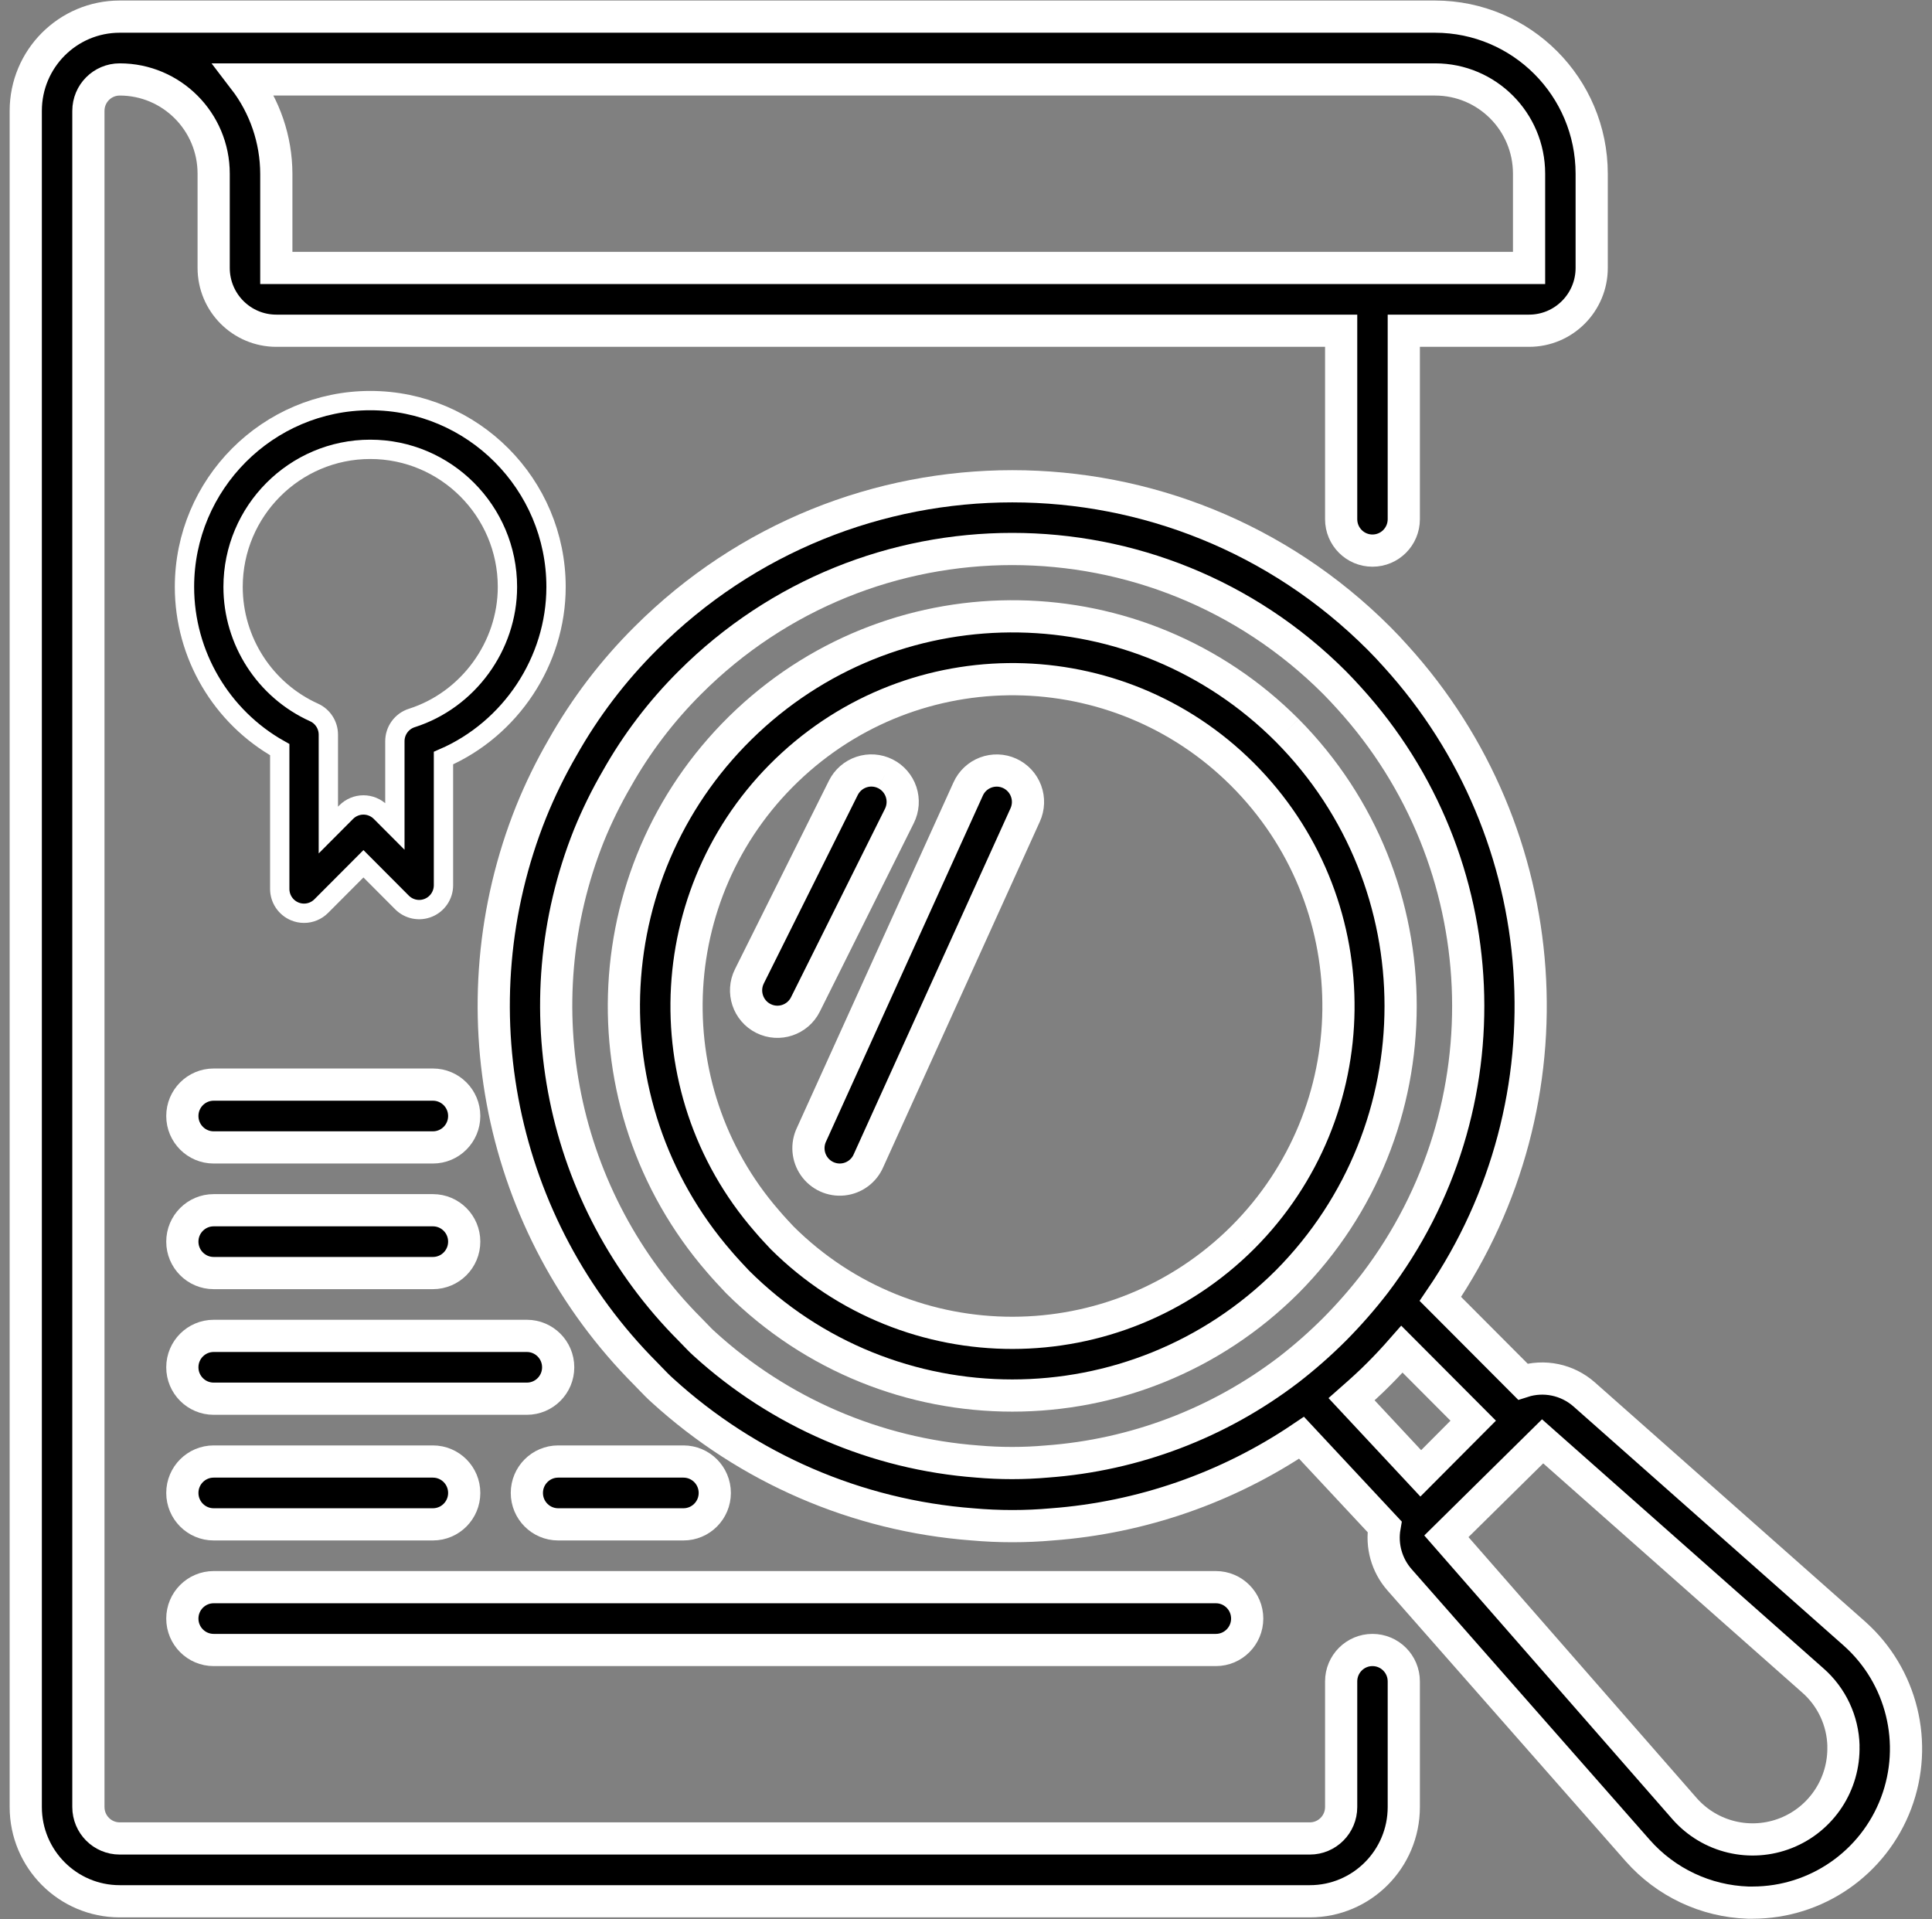<?xml version="1.0" encoding="UTF-8" standalone="no"?>
<svg width="150px" height="149px" viewBox="0 0 150 149" version="1.1" xmlns="http://www.w3.org/2000/svg" xmlns:xlink="http://www.w3.org/1999/xlink">
    <rect x="0" y="0" width="150" height="149" fill="#808080" stroke="none"/>
    <!-- Generator: Sketch 41.2 (35397) - http://www.bohemiancoding.com/sketch -->
    <title>que es really 1</title>
    <desc>Created with Sketch.</desc>
    <defs></defs>
    <g id="Page-1" stroke="none" stroke-width="1" fill="none" fill-rule="evenodd">
        <g id="que-es-really-1" transform="translate(2, 1)" stroke="#FFFFFF" fill="#000000">
            <path d="M109.421,5.168 C113.45,5.168 116.716,8.443 116.716,12.484 L116.716,19.8 L19.453,19.8 L19.453,12.484 C19.444,9.836 18.567,7.266 16.958,5.168 L109.421,5.168 Z M7.295,146.604 L99.695,146.604 C103.724,146.604 106.99,143.328 106.99,139.288 L106.99,129.534 C106.99,128.188 105.902,127.096 104.558,127.096 C103.215,127.096 102.127,128.188 102.127,129.534 L102.127,139.288 C102.127,140.635 101.038,141.727 99.695,141.727 L7.295,141.727 C5.951,141.727 4.863,140.635 4.863,139.288 L4.863,7.606 C4.863,6.259 5.951,5.168 7.295,5.168 C11.323,5.168 14.589,8.443 14.589,12.484 L14.589,19.8 C14.589,22.493 16.767,24.676 19.453,24.676 L102.127,24.676 L102.127,39.308 C102.127,40.654 103.215,41.746 104.558,41.746 C105.902,41.746 106.99,40.654 106.99,39.308 L106.99,24.676 L116.716,24.676 C119.402,24.676 121.579,22.493 121.579,19.8 L121.579,12.484 C121.572,5.753 116.133,0.299 109.421,0.291 L7.295,0.291 C3.266,0.291 2.90258449e-05,3.566 2.90258449e-05,7.606 L2.90258449e-05,139.288 C2.90258449e-05,143.328 3.266,146.604 7.295,146.604 L7.295,146.604 Z" id="Fill-1" stroke-width="2.5"></path>
            <path d="M14.589,88.079 L31.61,88.079 C32.954,88.079 34.042,86.987 34.042,85.64 C34.042,84.294 32.954,83.202 31.61,83.202 L14.589,83.202 C13.246,83.202 12.157,84.294 12.157,85.64 C12.157,86.987 13.246,88.079 14.589,88.079" id="Fill-4" stroke-width="2.5"></path>
            <path d="M14.589,97.833 L31.61,97.833 C32.954,97.833 34.042,96.741 34.042,95.394 C34.042,94.047 32.954,92.955 31.61,92.955 L14.589,92.955 C13.246,92.955 12.157,94.047 12.157,95.394 C12.157,96.741 13.246,97.833 14.589,97.833" id="Fill-6" stroke-width="2.5"></path>
            <path d="M14.589,107.587 L38.905,107.587 C40.248,107.587 41.337,106.496 41.337,105.149 C41.337,103.802 40.248,102.71 38.905,102.71 L14.589,102.71 C13.246,102.71 12.157,103.802 12.157,105.149 C12.157,106.496 13.246,107.587 14.589,107.587" id="Fill-8" stroke-width="2.5"></path>
            <path d="M38.905,114.903 C38.905,116.25 39.994,117.342 41.337,117.342 L51.063,117.342 C52.407,117.342 53.495,116.25 53.495,114.903 C53.495,113.556 52.407,112.464 51.063,112.464 L41.337,112.464 C39.994,112.464 38.905,113.556 38.905,114.903" id="Fill-10" stroke-width="2.5"></path>
            <path d="M14.589,117.342 L31.61,117.342 C32.954,117.342 34.042,116.25 34.042,114.903 C34.042,113.556 32.954,112.464 31.61,112.464 L14.589,112.464 C13.246,112.464 12.157,113.556 12.157,114.903 C12.157,116.25 13.246,117.342 14.589,117.342" id="Fill-12" stroke-width="2.5"></path>
            <path d="M14.589,127.096 L92.4,127.096 C93.743,127.096 94.832,126.003 94.832,124.657 C94.832,123.31 93.743,122.218 92.4,122.218 L14.589,122.218 C13.246,122.218 12.157,123.31 12.157,124.657 C12.157,126.003 13.246,127.096 14.589,127.096" id="Fill-14" stroke-width="2.5"></path>
            <path d="M94.499,95.061 C84.616,104.927 68.647,104.949 58.737,95.11 C58.334,94.68 57.928,94.25 57.539,93.789 C48.497,83.395 49.39,67.661 59.548,58.361 C69.707,49.062 85.412,49.602 94.912,59.576 C104.412,69.552 104.229,85.311 94.499,95.061 M97.935,55.7 C86.436,44.179 67.904,43.864 56.023,54.986 C44.141,66.109 43.18,84.671 53.849,96.967 C54.266,97.455 54.736,97.962 55.255,98.511 C67.059,110.285 86.131,110.285 97.935,98.511 C109.68,86.671 109.68,67.54 97.935,55.7" id="Fill-16" stroke-width="2.5"></path>
            <path d="M141.122,134.533 C141.205,137.504 139.426,140.211 136.67,141.306 C133.914,142.4 130.77,141.65 128.802,139.428 L110.297,118.268 L117.769,110.897 L138.742,129.456 C140.212,130.741 141.078,132.587 141.127,134.543 L141.122,134.533 Z M79.27,112.464 C77.476,112.622 75.672,112.622 73.878,112.464 C65.992,111.873 58.529,108.654 52.676,103.319 C52.433,103.105 52.221,102.875 51.999,102.649 L51.561,102.198 C41.531,92.141 38.45,77.053 43.729,63.851 C44.345,62.34 45.065,60.874 45.886,59.463 C47.427,56.724 49.337,54.213 51.561,51.997 C65.394,38.161 87.785,38.161 101.618,51.997 C101.997,52.381 102.377,52.786 102.74,53.188 L102.757,53.207 C114.274,65.875 115.113,84.987 104.751,98.621 C103.782,99.877 102.735,101.072 101.618,102.198 C100.501,103.313 99.317,104.358 98.068,105.325 C92.628,109.486 86.094,111.967 79.27,112.464 L79.27,112.464 Z M108.308,113.383 L102.937,107.628 C103.665,106.987 104.395,106.333 105.064,105.653 C105.674,105.044 106.263,104.41 106.847,103.744 L112.38,109.294 L108.308,113.383 Z M116.23,106.259 L109.83,99.84 C120.344,84.411 118.91,63.758 106.365,49.94 C105.947,49.471 105.505,49.001 105.062,48.558 C89.33,32.816 63.86,32.816 48.128,48.558 C45.596,51.078 43.422,53.937 41.667,57.053 C40.741,58.654 39.929,60.316 39.236,62.03 C33.224,77.047 36.726,94.213 48.138,105.653 L48.508,106.036 C48.814,106.353 49.116,106.668 49.434,106.949 C56.074,113.003 64.541,116.661 73.49,117.342 C74.521,117.434 75.564,117.48 76.602,117.48 C77.641,117.48 78.66,117.434 79.671,117.344 C86.604,116.827 93.283,114.509 99.051,110.619 L105.499,117.529 C105.243,119.003 105.667,120.514 106.652,121.638 L125.159,142.674 C127.337,145.139 130.43,146.598 133.713,146.709 L134.083,146.709 C139.032,146.702 143.461,143.63 145.213,138.988 C146.963,134.347 145.671,129.102 141.966,125.813 L120.993,107.253 C119.69,106.105 117.881,105.727 116.23,106.259 L116.23,106.259 Z" id="Fill-18" stroke-width="2.5"></path>
            <path d="M76.386,59.036 C75.798,58.768 75.128,58.748 74.525,58.976 C73.92,59.205 73.431,59.665 73.167,60.255 L61.008,87.079 C60.626,87.876 60.703,88.818 61.21,89.541 C61.716,90.265 62.574,90.656 63.451,90.564 C64.328,90.472 65.087,89.911 65.434,89.098 L77.592,62.274 C77.862,61.685 77.887,61.012 77.66,60.404 C77.434,59.795 76.974,59.304 76.386,59.036" id="Fill-21" stroke-width="2.5"></path>
            <path d="M66.74,59.072 C66.163,58.783 65.494,58.735 64.883,58.941 C64.271,59.145 63.765,59.585 63.476,60.165 L56.182,74.796 C55.582,76.001 56.07,77.467 57.271,78.068 C58.473,78.671 59.934,78.181 60.534,76.976 L67.829,62.345 C68.117,61.767 68.165,61.096 67.961,60.482 C67.756,59.868 67.317,59.36 66.74,59.072" id="Fill-23" stroke-width="2.5"></path>
            <path d="M26.747,33.884 C20.874,33.884 16.096,38.675 16.096,44.565 C16.096,48.76 18.563,52.585 22.381,54.309 C23.057,54.614 23.493,55.29 23.493,56.034 L23.493,63.44 L24.883,62.045 C25.237,61.691 25.717,61.491 26.217,61.491 C26.717,61.491 27.197,61.691 27.551,62.045 L28.658,63.155 L28.658,56.543 C28.658,55.719 29.19,54.99 29.973,54.74 C34.345,53.346 37.398,49.162 37.398,44.565 C37.398,38.675 32.62,33.884 26.747,33.884 M21.605,69.9 C21.362,69.9 21.117,69.853 20.884,69.756 C20.179,69.463 19.719,68.773 19.719,68.008 L19.719,57.198 C15.189,54.659 12.323,49.828 12.323,44.565 C12.323,36.589 18.794,30.1 26.747,30.1 C34.7,30.1 41.171,36.589 41.171,44.565 C41.171,50.319 37.64,55.596 32.431,57.853 L32.431,67.723 C32.431,68.489 31.972,69.179 31.266,69.471 C30.562,69.764 29.75,69.603 29.21,69.061 L26.217,66.059 L22.94,69.345 C22.579,69.708 22.097,69.9 21.605,69.9" id="Fill-25" stroke-width="1.5"></path>
        </g>
    </g>
</svg>